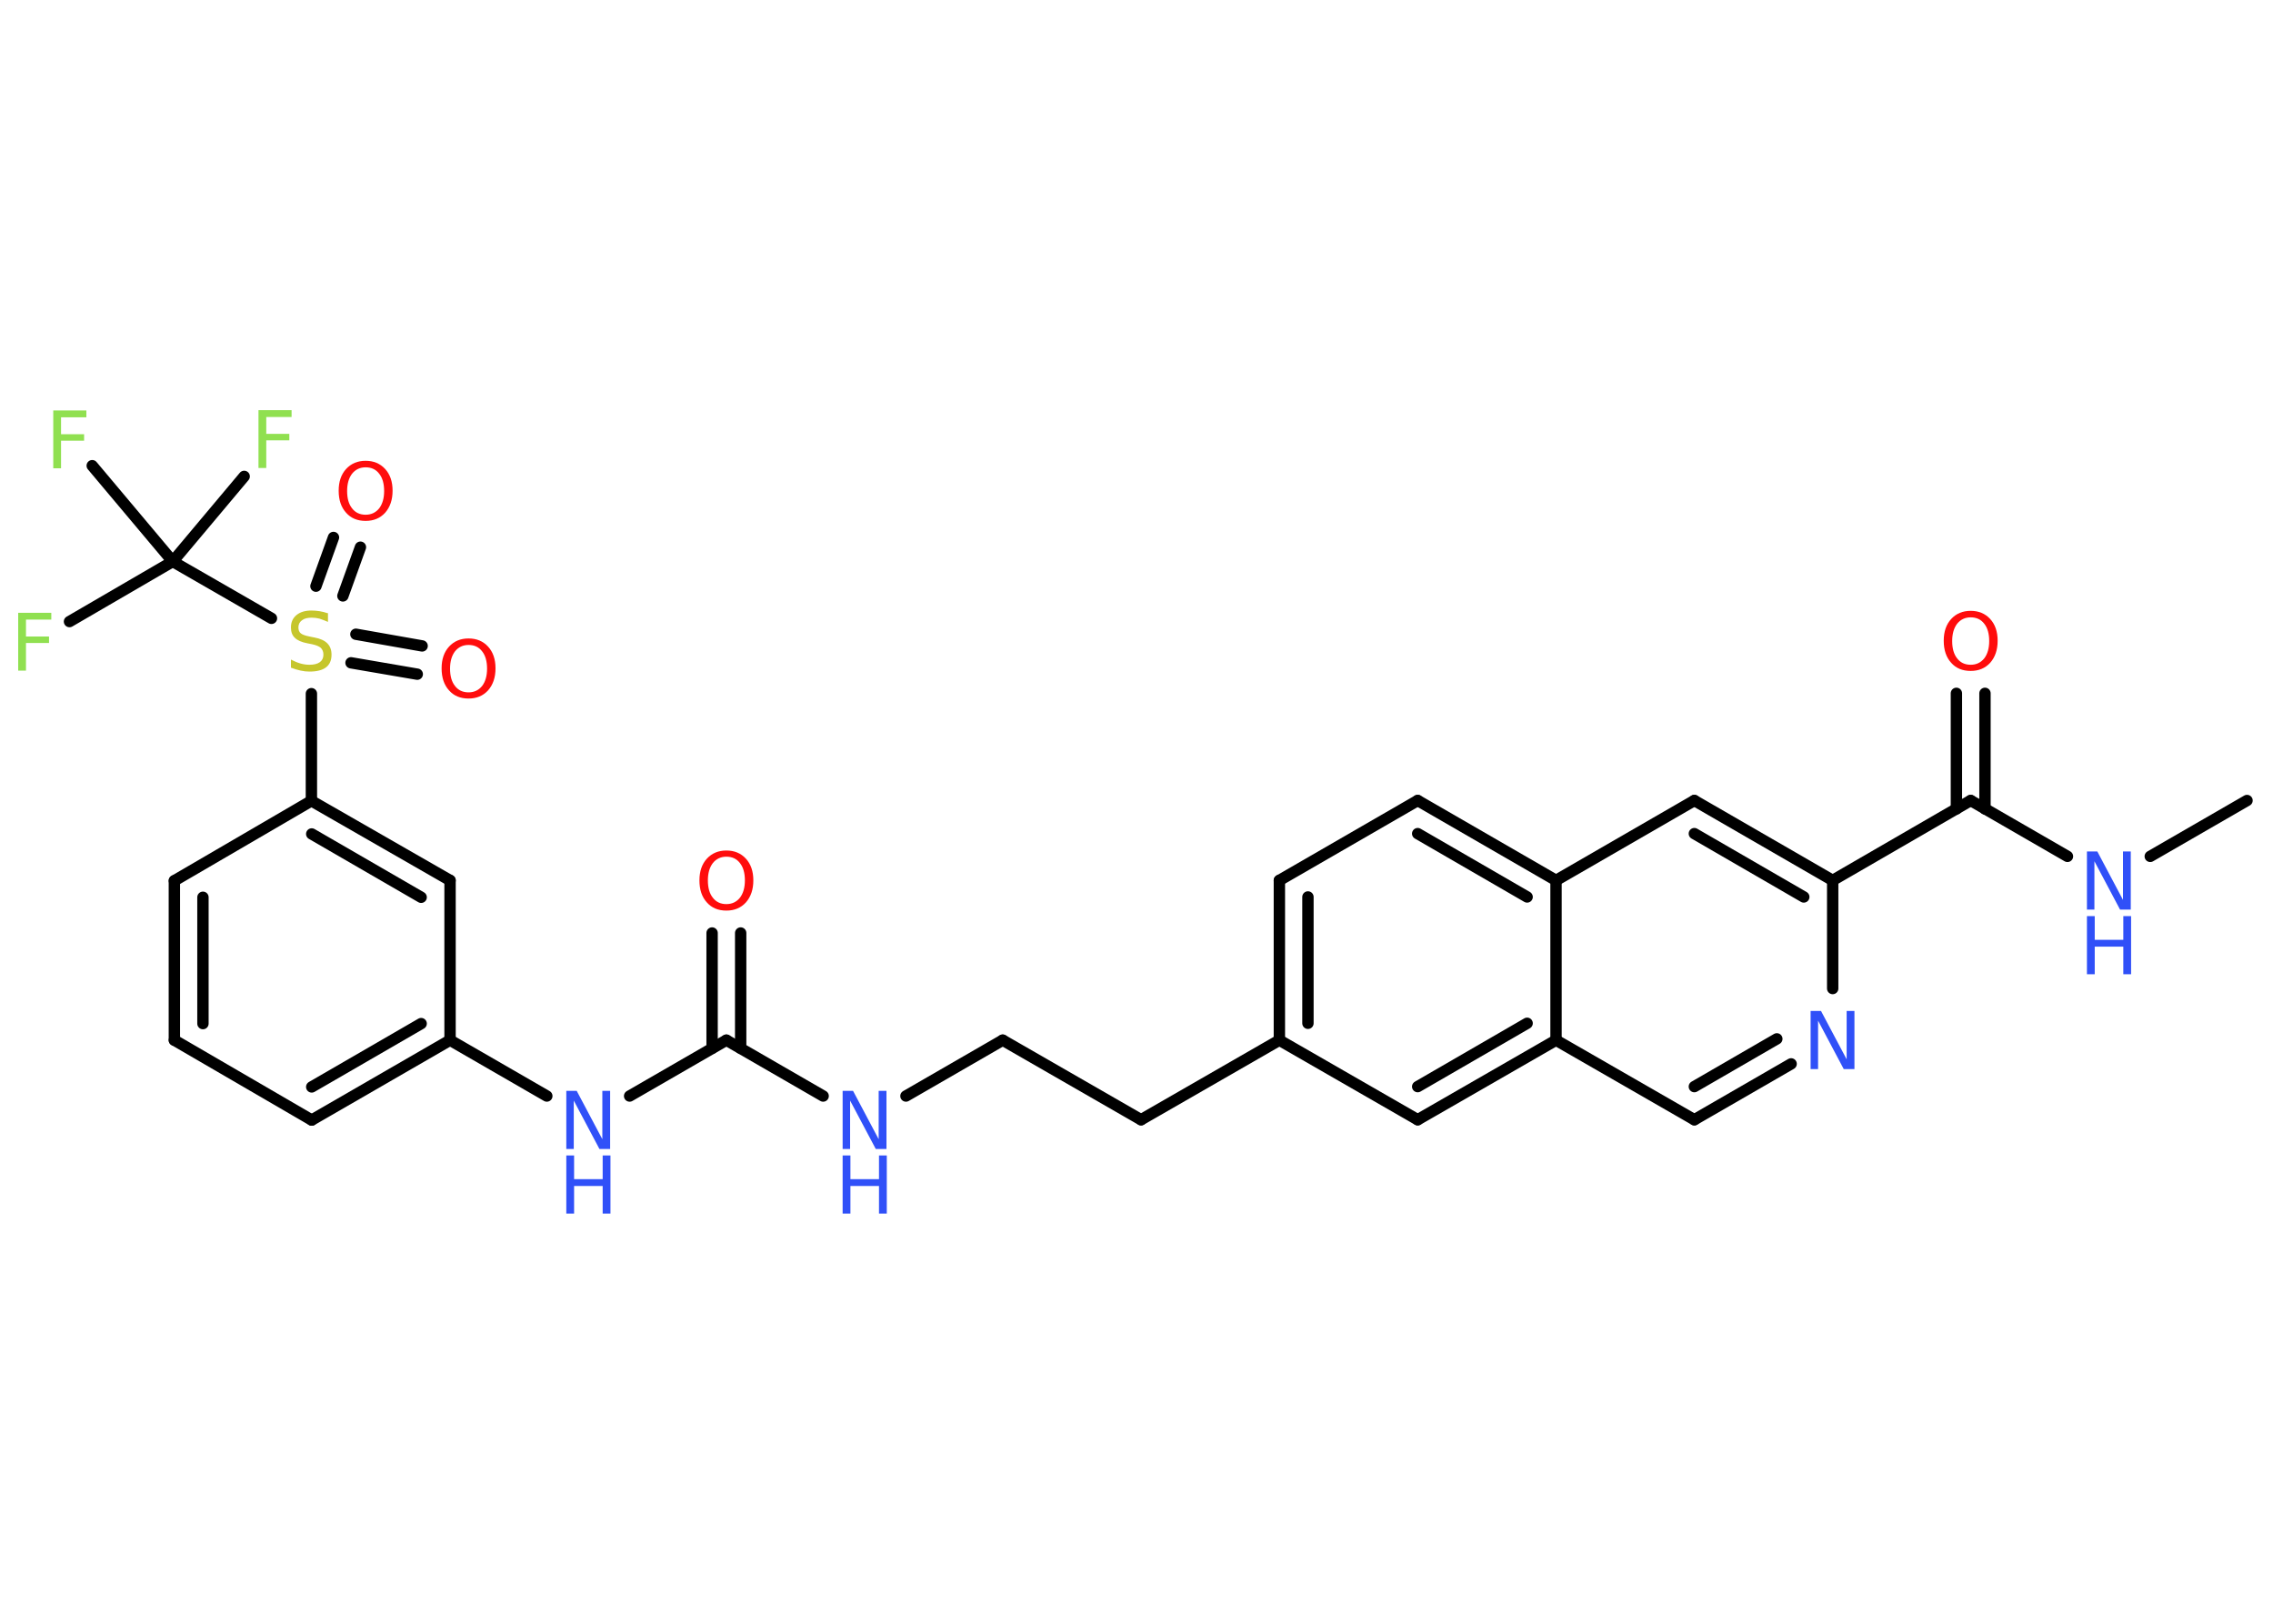 <?xml version='1.0' encoding='UTF-8'?>
<!DOCTYPE svg PUBLIC "-//W3C//DTD SVG 1.1//EN" "http://www.w3.org/Graphics/SVG/1.1/DTD/svg11.dtd">
<svg version='1.2' xmlns='http://www.w3.org/2000/svg' xmlns:xlink='http://www.w3.org/1999/xlink' width='70.0mm' height='50.0mm' viewBox='0 0 70.0 50.0'>
  <desc>Generated by the Chemistry Development Kit (http://github.com/cdk)</desc>
  <g stroke-linecap='round' stroke-linejoin='round' stroke='#000000' stroke-width='.35' fill='#3050F8'>
    <rect x='.0' y='.0' width='70.0' height='50.0' fill='#FFFFFF' stroke='none'/>
    <g id='mol1' class='mol'>
      <line id='mol1bnd1' class='bond' x1='69.2' y1='24.65' x2='66.22' y2='26.37'/>
      <line id='mol1bnd2' class='bond' x1='63.67' y1='26.37' x2='60.69' y2='24.65'/>
      <g id='mol1bnd3' class='bond'>
        <line x1='60.25' y1='24.91' x2='60.25' y2='21.35'/>
        <line x1='61.13' y1='24.91' x2='61.13' y2='21.35'/>
      </g>
      <line id='mol1bnd4' class='bond' x1='60.69' y1='24.65' x2='56.44' y2='27.11'/>
      <g id='mol1bnd5' class='bond'>
        <line x1='56.44' y1='27.11' x2='52.18' y2='24.65'/>
        <line x1='55.55' y1='27.62' x2='52.18' y2='25.67'/>
      </g>
      <line id='mol1bnd6' class='bond' x1='52.18' y1='24.65' x2='47.92' y2='27.11'/>
      <g id='mol1bnd7' class='bond'>
        <line x1='47.92' y1='27.11' x2='43.66' y2='24.65'/>
        <line x1='47.03' y1='27.62' x2='43.66' y2='25.67'/>
      </g>
      <line id='mol1bnd8' class='bond' x1='43.66' y1='24.65' x2='39.4' y2='27.11'/>
      <g id='mol1bnd9' class='bond'>
        <line x1='39.4' y1='27.11' x2='39.4' y2='32.03'/>
        <line x1='40.28' y1='27.62' x2='40.28' y2='31.51'/>
      </g>
      <line id='mol1bnd10' class='bond' x1='39.4' y1='32.03' x2='35.14' y2='34.48'/>
      <line id='mol1bnd11' class='bond' x1='35.14' y1='34.48' x2='30.88' y2='32.03'/>
      <line id='mol1bnd12' class='bond' x1='30.88' y1='32.03' x2='27.9' y2='33.75'/>
      <line id='mol1bnd13' class='bond' x1='25.35' y1='33.75' x2='22.37' y2='32.03'/>
      <g id='mol1bnd14' class='bond'>
        <line x1='21.93' y1='32.28' x2='21.93' y2='28.73'/>
        <line x1='22.81' y1='32.28' x2='22.81' y2='28.73'/>
      </g>
      <line id='mol1bnd15' class='bond' x1='22.37' y1='32.03' x2='19.39' y2='33.75'/>
      <line id='mol1bnd16' class='bond' x1='16.84' y1='33.75' x2='13.86' y2='32.03'/>
      <g id='mol1bnd17' class='bond'>
        <line x1='9.6' y1='34.49' x2='13.86' y2='32.03'/>
        <line x1='9.6' y1='33.47' x2='12.97' y2='31.52'/>
      </g>
      <line id='mol1bnd18' class='bond' x1='9.6' y1='34.49' x2='5.37' y2='32.03'/>
      <g id='mol1bnd19' class='bond'>
        <line x1='5.37' y1='27.12' x2='5.37' y2='32.03'/>
        <line x1='6.25' y1='27.63' x2='6.25' y2='31.52'/>
      </g>
      <line id='mol1bnd20' class='bond' x1='5.37' y1='27.12' x2='9.59' y2='24.66'/>
      <line id='mol1bnd21' class='bond' x1='9.59' y1='24.66' x2='9.59' y2='21.36'/>
      <g id='mol1bnd22' class='bond'>
        <line x1='10.96' y1='19.53' x2='13.0' y2='19.89'/>
        <line x1='10.81' y1='20.41' x2='12.85' y2='20.76'/>
      </g>
      <g id='mol1bnd23' class='bond'>
        <line x1='9.73' y1='18.05' x2='10.27' y2='16.55'/>
        <line x1='10.56' y1='18.35' x2='11.1' y2='16.85'/>
      </g>
      <line id='mol1bnd24' class='bond' x1='8.36' y1='19.04' x2='5.32' y2='17.29'/>
      <line id='mol1bnd25' class='bond' x1='5.32' y1='17.29' x2='2.14' y2='19.14'/>
      <line id='mol1bnd26' class='bond' x1='5.32' y1='17.29' x2='7.52' y2='14.67'/>
      <line id='mol1bnd27' class='bond' x1='5.32' y1='17.29' x2='2.84' y2='14.34'/>
      <g id='mol1bnd28' class='bond'>
        <line x1='13.86' y1='27.11' x2='9.59' y2='24.66'/>
        <line x1='12.97' y1='27.63' x2='9.6' y2='25.68'/>
      </g>
      <line id='mol1bnd29' class='bond' x1='13.86' y1='32.03' x2='13.86' y2='27.11'/>
      <line id='mol1bnd30' class='bond' x1='39.4' y1='32.03' x2='43.66' y2='34.48'/>
      <g id='mol1bnd31' class='bond'>
        <line x1='43.66' y1='34.48' x2='47.92' y2='32.03'/>
        <line x1='43.66' y1='33.46' x2='47.03' y2='31.51'/>
      </g>
      <line id='mol1bnd32' class='bond' x1='47.92' y1='27.11' x2='47.92' y2='32.03'/>
      <line id='mol1bnd33' class='bond' x1='47.92' y1='32.03' x2='52.18' y2='34.48'/>
      <g id='mol1bnd34' class='bond'>
        <line x1='52.18' y1='34.48' x2='55.16' y2='32.76'/>
        <line x1='52.18' y1='33.46' x2='54.72' y2='31.99'/>
      </g>
      <line id='mol1bnd35' class='bond' x1='56.44' y1='27.11' x2='56.44' y2='30.44'/>
      <g id='mol1atm2' class='atom'>
        <path d='M64.27 26.22h.32l.79 1.49v-1.49h.24v1.79h-.33l-.79 -1.49v1.49h-.23v-1.79z' stroke='none'/>
        <path d='M64.27 28.21h.24v.73h.88v-.73h.24v1.79h-.24v-.85h-.88v.85h-.24v-1.79z' stroke='none'/>
      </g>
      <path id='mol1atm4' class='atom' d='M60.69 19.01q-.26 .0 -.42 .2q-.15 .2 -.15 .53q.0 .34 .15 .53q.15 .2 .42 .2q.26 .0 .42 -.2q.15 -.2 .15 -.53q.0 -.34 -.15 -.53q-.15 -.2 -.42 -.2zM60.69 18.81q.37 .0 .6 .25q.23 .25 .23 .67q.0 .42 -.23 .68q-.23 .25 -.6 .25q-.38 .0 -.6 -.25q-.23 -.25 -.23 -.68q.0 -.42 .23 -.67q.23 -.25 .6 -.25z' stroke='none' fill='#FF0D0D'/>
      <g id='mol1atm13' class='atom'>
        <path d='M25.95 33.59h.32l.79 1.49v-1.49h.24v1.79h-.33l-.79 -1.49v1.49h-.23v-1.79z' stroke='none'/>
        <path d='M25.95 35.58h.24v.73h.88v-.73h.24v1.79h-.24v-.85h-.88v.85h-.24v-1.79z' stroke='none'/>
      </g>
      <path id='mol1atm15' class='atom' d='M22.37 26.38q-.26 .0 -.42 .2q-.15 .2 -.15 .53q.0 .34 .15 .53q.15 .2 .42 .2q.26 .0 .42 -.2q.15 -.2 .15 -.53q.0 -.34 -.15 -.53q-.15 -.2 -.42 -.2zM22.37 26.19q.37 .0 .6 .25q.23 .25 .23 .67q.0 .42 -.23 .68q-.23 .25 -.6 .25q-.38 .0 -.6 -.25q-.23 -.25 -.23 -.68q.0 -.42 .23 -.67q.23 -.25 .6 -.25z' stroke='none' fill='#FF0D0D'/>
      <g id='mol1atm16' class='atom'>
        <path d='M17.44 33.59h.32l.79 1.49v-1.49h.24v1.79h-.33l-.79 -1.49v1.49h-.23v-1.79z' stroke='none'/>
        <path d='M17.44 35.58h.24v.73h.88v-.73h.24v1.79h-.24v-.85h-.88v.85h-.24v-1.79z' stroke='none'/>
      </g>
      <path id='mol1atm22' class='atom' d='M10.1 18.91v.24q-.14 -.06 -.26 -.1q-.12 -.03 -.24 -.03q-.2 .0 -.3 .08q-.11 .08 -.11 .22q.0 .12 .07 .18q.07 .06 .27 .1l.15 .03q.27 .05 .4 .18q.13 .13 .13 .35q.0 .26 -.17 .39q-.17 .13 -.51 .13q-.13 .0 -.27 -.03q-.14 -.03 -.3 -.09v-.25q.15 .08 .29 .12q.14 .04 .28 .04q.21 .0 .32 -.08q.11 -.08 .11 -.23q.0 -.13 -.08 -.21q-.08 -.07 -.26 -.11l-.15 -.03q-.27 -.05 -.39 -.17q-.12 -.11 -.12 -.32q.0 -.24 .17 -.38q.17 -.14 .46 -.14q.12 .0 .25 .02q.13 .02 .27 .07z' stroke='none' fill='#C6C62C'/>
      <path id='mol1atm23' class='atom' d='M14.43 19.86q-.26 .0 -.42 .2q-.15 .2 -.15 .53q.0 .34 .15 .53q.15 .2 .42 .2q.26 .0 .42 -.2q.15 -.2 .15 -.53q.0 -.34 -.15 -.53q-.15 -.2 -.42 -.2zM14.43 19.66q.37 .0 .6 .25q.23 .25 .23 .67q.0 .42 -.23 .68q-.23 .25 -.6 .25q-.38 .0 -.6 -.25q-.23 -.25 -.23 -.68q.0 -.42 .23 -.67q.23 -.25 .6 -.25z' stroke='none' fill='#FF0D0D'/>
      <path id='mol1atm24' class='atom' d='M11.26 14.39q-.26 .0 -.42 .2q-.15 .2 -.15 .53q.0 .34 .15 .53q.15 .2 .42 .2q.26 .0 .42 -.2q.15 -.2 .15 -.53q.0 -.34 -.15 -.53q-.15 -.2 -.42 -.2zM11.26 14.19q.37 .0 .6 .25q.23 .25 .23 .67q.0 .42 -.23 .68q-.23 .25 -.6 .25q-.38 .0 -.6 -.25q-.23 -.25 -.23 -.68q.0 -.42 .23 -.67q.23 -.25 .6 -.25z' stroke='none' fill='#FF0D0D'/>
      <path id='mol1atm26' class='atom' d='M.56 18.87h1.02v.21h-.78v.52h.71v.2h-.71v.85h-.24v-1.79z' stroke='none' fill='#90E050'/>
      <path id='mol1atm27' class='atom' d='M7.96 12.63h1.02v.21h-.78v.52h.71v.2h-.71v.85h-.24v-1.79z' stroke='none' fill='#90E050'/>
      <path id='mol1atm28' class='atom' d='M1.64 12.64h1.02v.21h-.78v.52h.71v.2h-.71v.85h-.24v-1.79z' stroke='none' fill='#90E050'/>
      <path id='mol1atm33' class='atom' d='M55.76 31.13h.32l.79 1.49v-1.49h.24v1.79h-.33l-.79 -1.49v1.49h-.23v-1.79z' stroke='none'/>
    </g>
  </g>
</svg>
